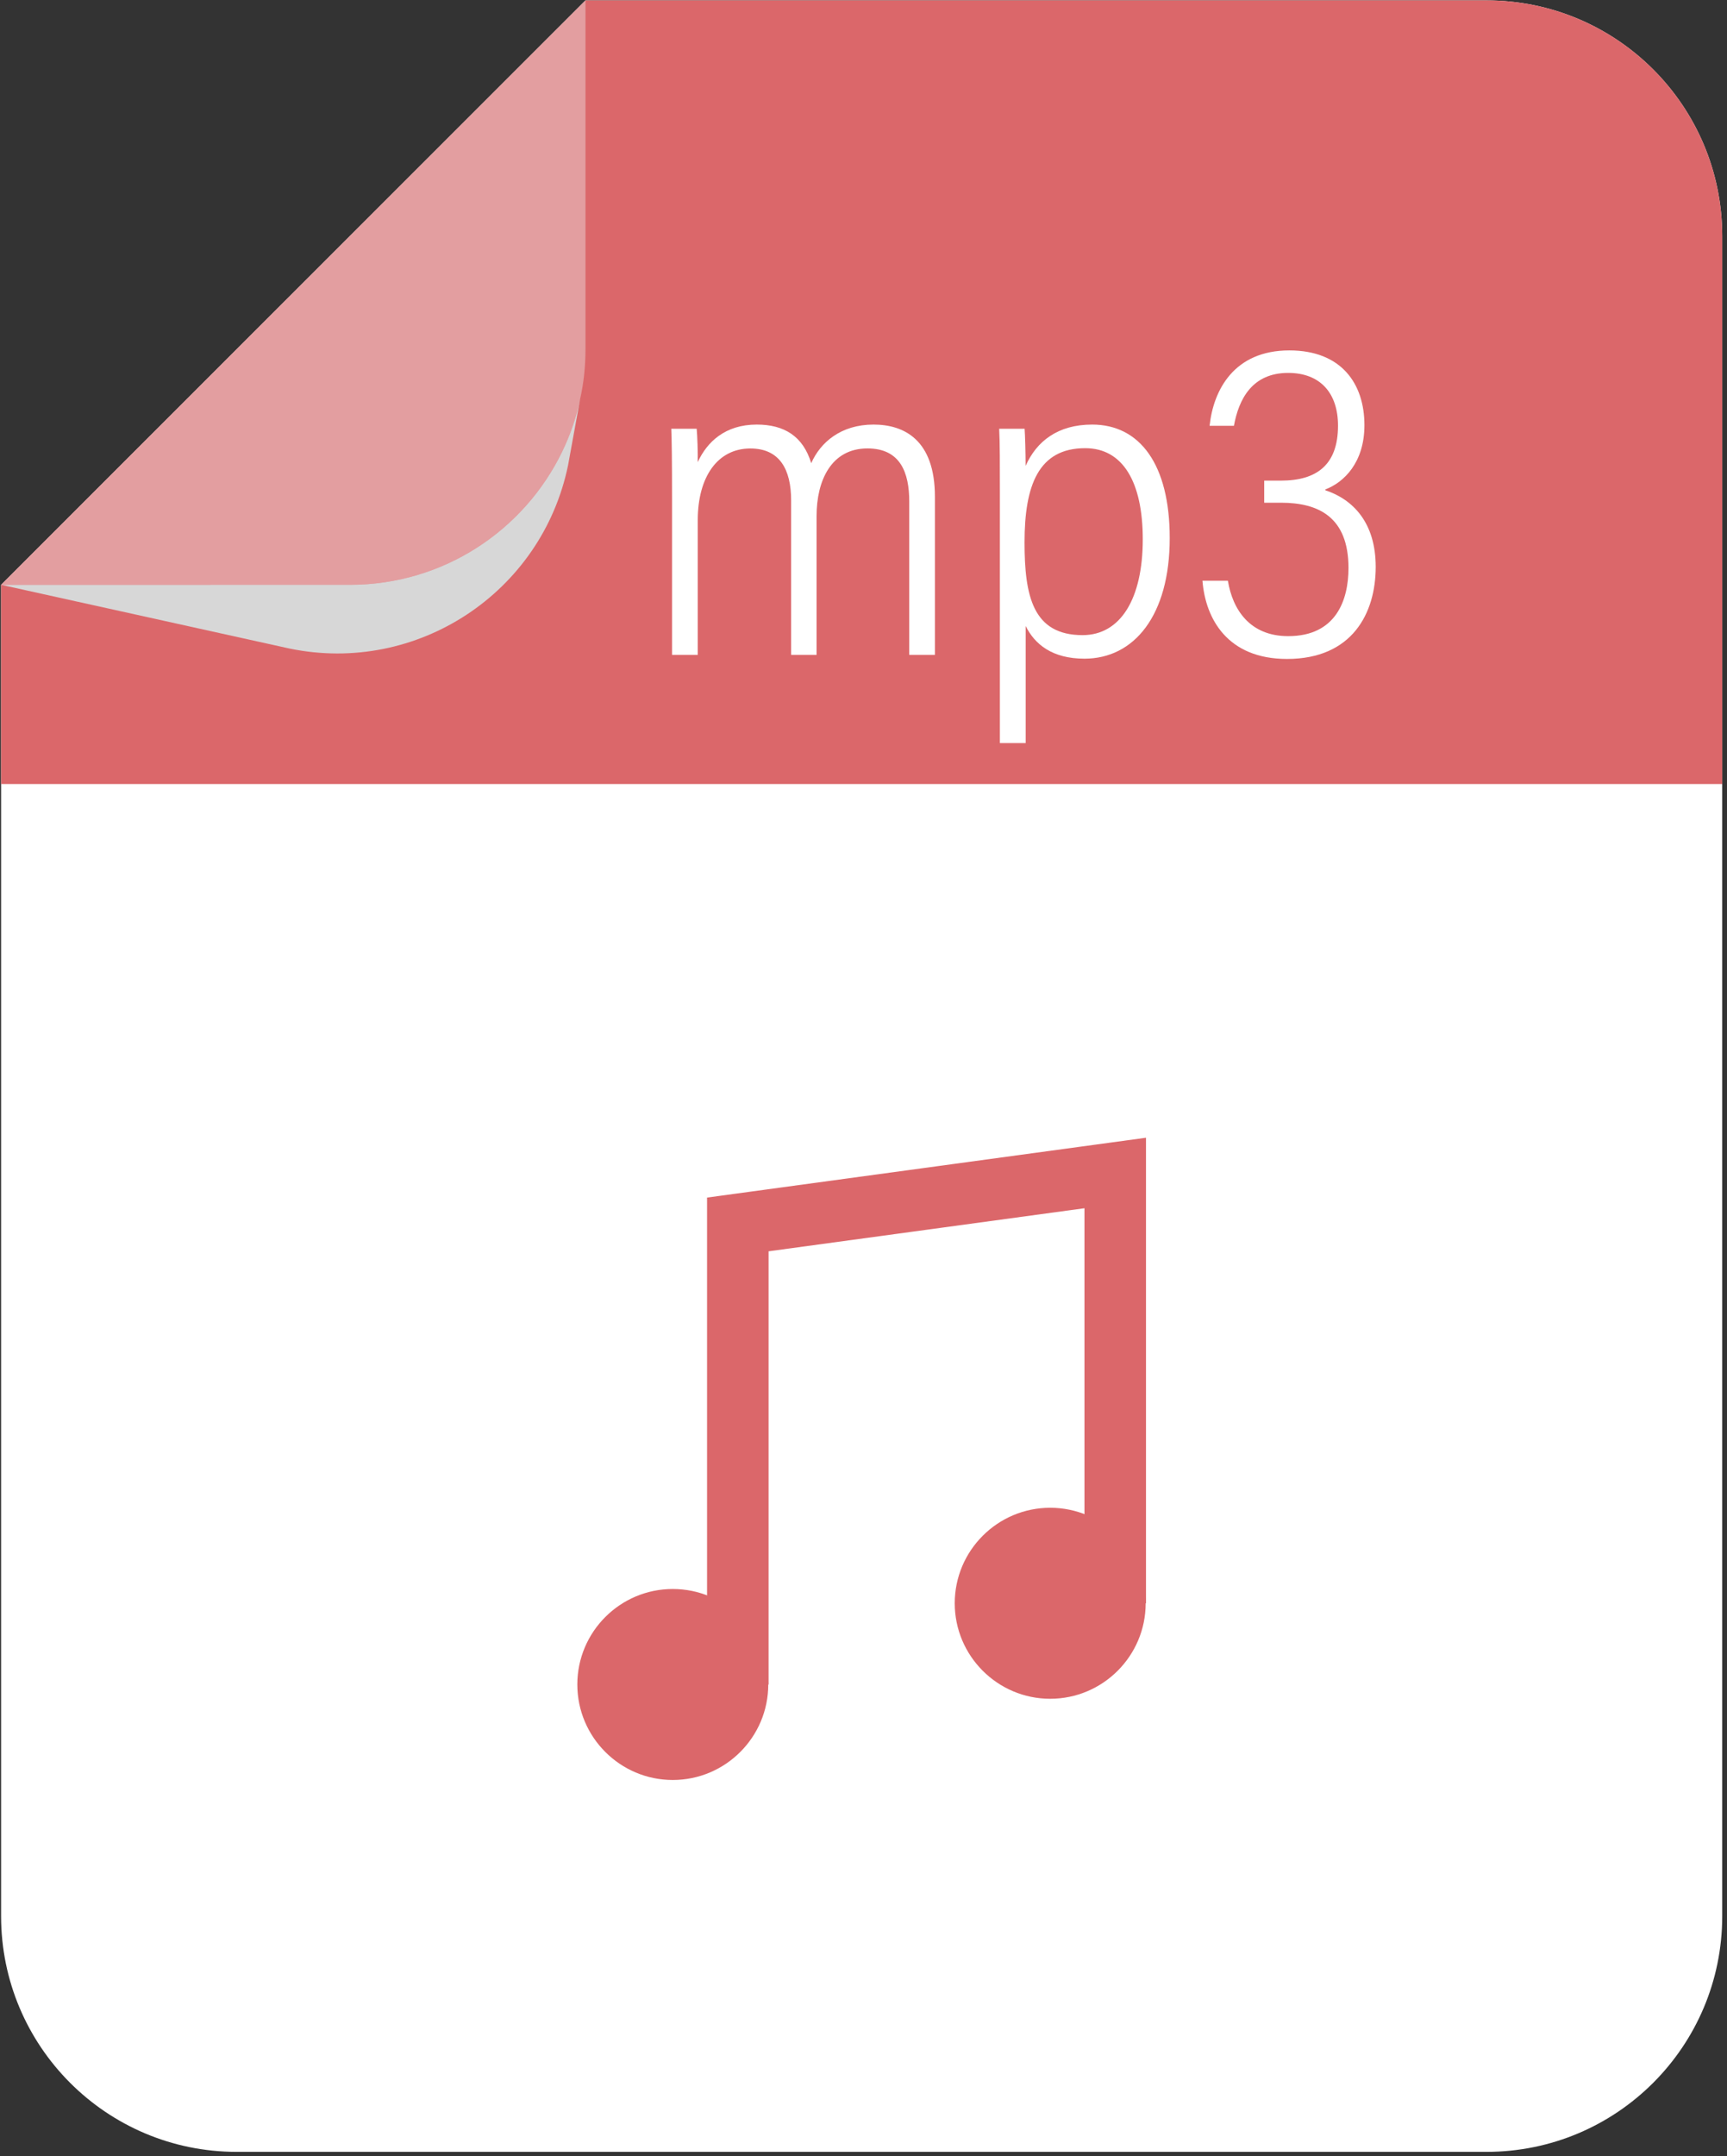 <svg width="266" height="332" viewBox="0 0 266 332" fill="none" xmlns="http://www.w3.org/2000/svg">
<rect x="0" y="0" width="266" height="332" fill="#333333" stroke="none"/>
<path d="M0.168 90.051V295.03C0.168 315.069 16.407 331.331 36.446 331.331H228.963C249.025 331.331 265.264 315.069 265.264 295.03V36.36C265.264 16.321 249.025 0.058 228.963 0.058H90.185L19.01 71.209L0.168 90.051Z" fill="white"/>
<path d="M0.168 90.051L19.01 71.209L90.185 0.058H228.964C249.026 0.058 265.265 16.321 265.265 36.36V120.72H0.168V90.051Z" fill="#DB676A"/>
<path d="M0.174 90.047L44.602 99.862C64.231 103.918 83.438 91.275 87.495 71.646L89.35 61.46C88.761 64.301 87.814 67.013 86.573 69.572C80.699 81.69 68.275 90.046 53.905 90.046L0.174 90.047Z" fill="#D7D7D7"/>
<g opacity="0.4">
<path d="M0.174 90.047H53.904C68.274 90.047 80.699 81.692 86.572 69.573C87.813 67.013 88.76 64.302 89.349 61.461C89.912 58.979 90.181 56.394 90.181 53.745V0.053L19.009 71.211L0.174 90.047Z" fill="#EFEFEF"/>
</g>
<path d="M103.509 76.725C103.509 70.843 103.465 67.619 103.395 66.019H107.304C107.409 67.003 107.499 69.773 107.466 71.16C108.905 68.041 111.695 65.373 116.565 65.373C120.775 65.373 123.695 67.162 124.949 71.321C126.349 68.129 129.511 65.373 134.543 65.373C139.223 65.373 144 67.689 144 76.496V100.832H140.046V77.235C140.046 72.815 138.713 69.047 133.611 69.047C128.014 69.047 125.772 74.02 125.772 79.448V100.831H121.854V77.066C121.854 72.268 120.081 69.055 115.574 69.055C110.513 69.055 107.472 73.442 107.472 80.093V100.83H103.509V76.725Z" fill="white"/>
<path d="M157.978 96.386V114.417H154.006V76.306C154.006 71.518 154.012 68.151 153.898 66.019H157.815C157.893 67.021 157.965 69.747 157.971 71.738C159.657 67.94 162.929 65.373 168.223 65.373C175.559 65.373 180.165 71.506 180.165 82.851C180.165 94.788 174.666 101.42 167.029 101.42C162.039 101.419 159.363 99.181 157.978 96.386ZM176.014 83.039C176.014 74.213 172.944 69.008 167.147 69.008C159.939 69.008 157.805 74.741 157.805 83.502C157.805 91.722 159.059 97.794 166.74 97.794C172.583 97.794 176.014 92.203 176.014 83.039Z" fill="white"/>
<path d="M186.308 65.562C186.888 60.054 190.081 53.954 198.587 53.954C206.626 53.954 210.155 59.097 210.155 65.466C210.155 71.208 207.008 74.275 204.126 75.364V75.481C208.415 76.906 211.892 80.482 211.892 87.285C211.892 94.406 208.282 101.461 198.232 101.461C189.065 101.461 185.671 95.285 185.207 89.415H189.124C189.845 93.838 192.491 97.95 198.413 97.95C205.836 97.95 207.7 92.326 207.7 87.46C207.7 79.579 203.045 77.406 197.308 77.406H194.72V74.005H197.297C202.829 74.005 206.086 71.557 206.086 65.538C206.086 60.525 203.351 57.418 198.411 57.418C192.864 57.418 190.801 61.452 190.055 65.563L186.308 65.562Z" fill="white"/>
<path d="M103.625 271.212C110.167 271.212 115.469 265.909 115.469 259.368C115.469 252.827 110.167 247.524 103.625 247.524C97.084 247.524 91.781 252.827 91.781 259.368C91.781 265.909 97.084 271.212 103.625 271.212Z" fill="#DB676A"/>
<path d="M103.625 274.072C95.518 274.072 88.922 267.476 88.922 259.368C88.922 251.26 95.518 244.663 103.625 244.663C111.734 244.663 118.33 251.26 118.33 259.368C118.33 267.476 111.734 274.072 103.625 274.072ZM103.625 250.385C98.672 250.385 94.642 254.414 94.642 259.368C94.642 264.321 98.672 268.351 103.625 268.351C108.579 268.351 112.61 264.321 112.61 259.368C112.61 254.414 108.579 250.385 103.625 250.385Z" fill="#DB676A"/>
<path d="M161.756 258.706C168.297 258.706 173.6 253.403 173.6 246.862C173.6 240.321 168.297 235.018 161.756 235.018C155.215 235.018 149.912 240.321 149.912 246.862C149.912 253.403 155.215 258.706 161.756 258.706Z" fill="#DB676A"/>
<path d="M161.756 261.567C153.649 261.567 147.053 254.97 147.053 246.862C147.053 238.754 153.649 232.157 161.756 232.157C169.865 232.157 176.461 238.754 176.461 246.862C176.461 254.97 169.865 261.567 161.756 261.567ZM161.756 237.879C156.802 237.879 152.773 241.909 152.773 246.862C152.773 251.815 156.802 255.845 161.756 255.845C166.709 255.845 170.74 251.815 170.74 246.862C170.74 241.909 166.709 237.879 161.756 237.879Z" fill="#DB676A"/>
<path d="M118.381 259.368H108.904V184.395L176.511 175.182V246.862H167.034V186.037L118.381 192.668V259.368Z" fill="#DB676A"/>
</svg>
